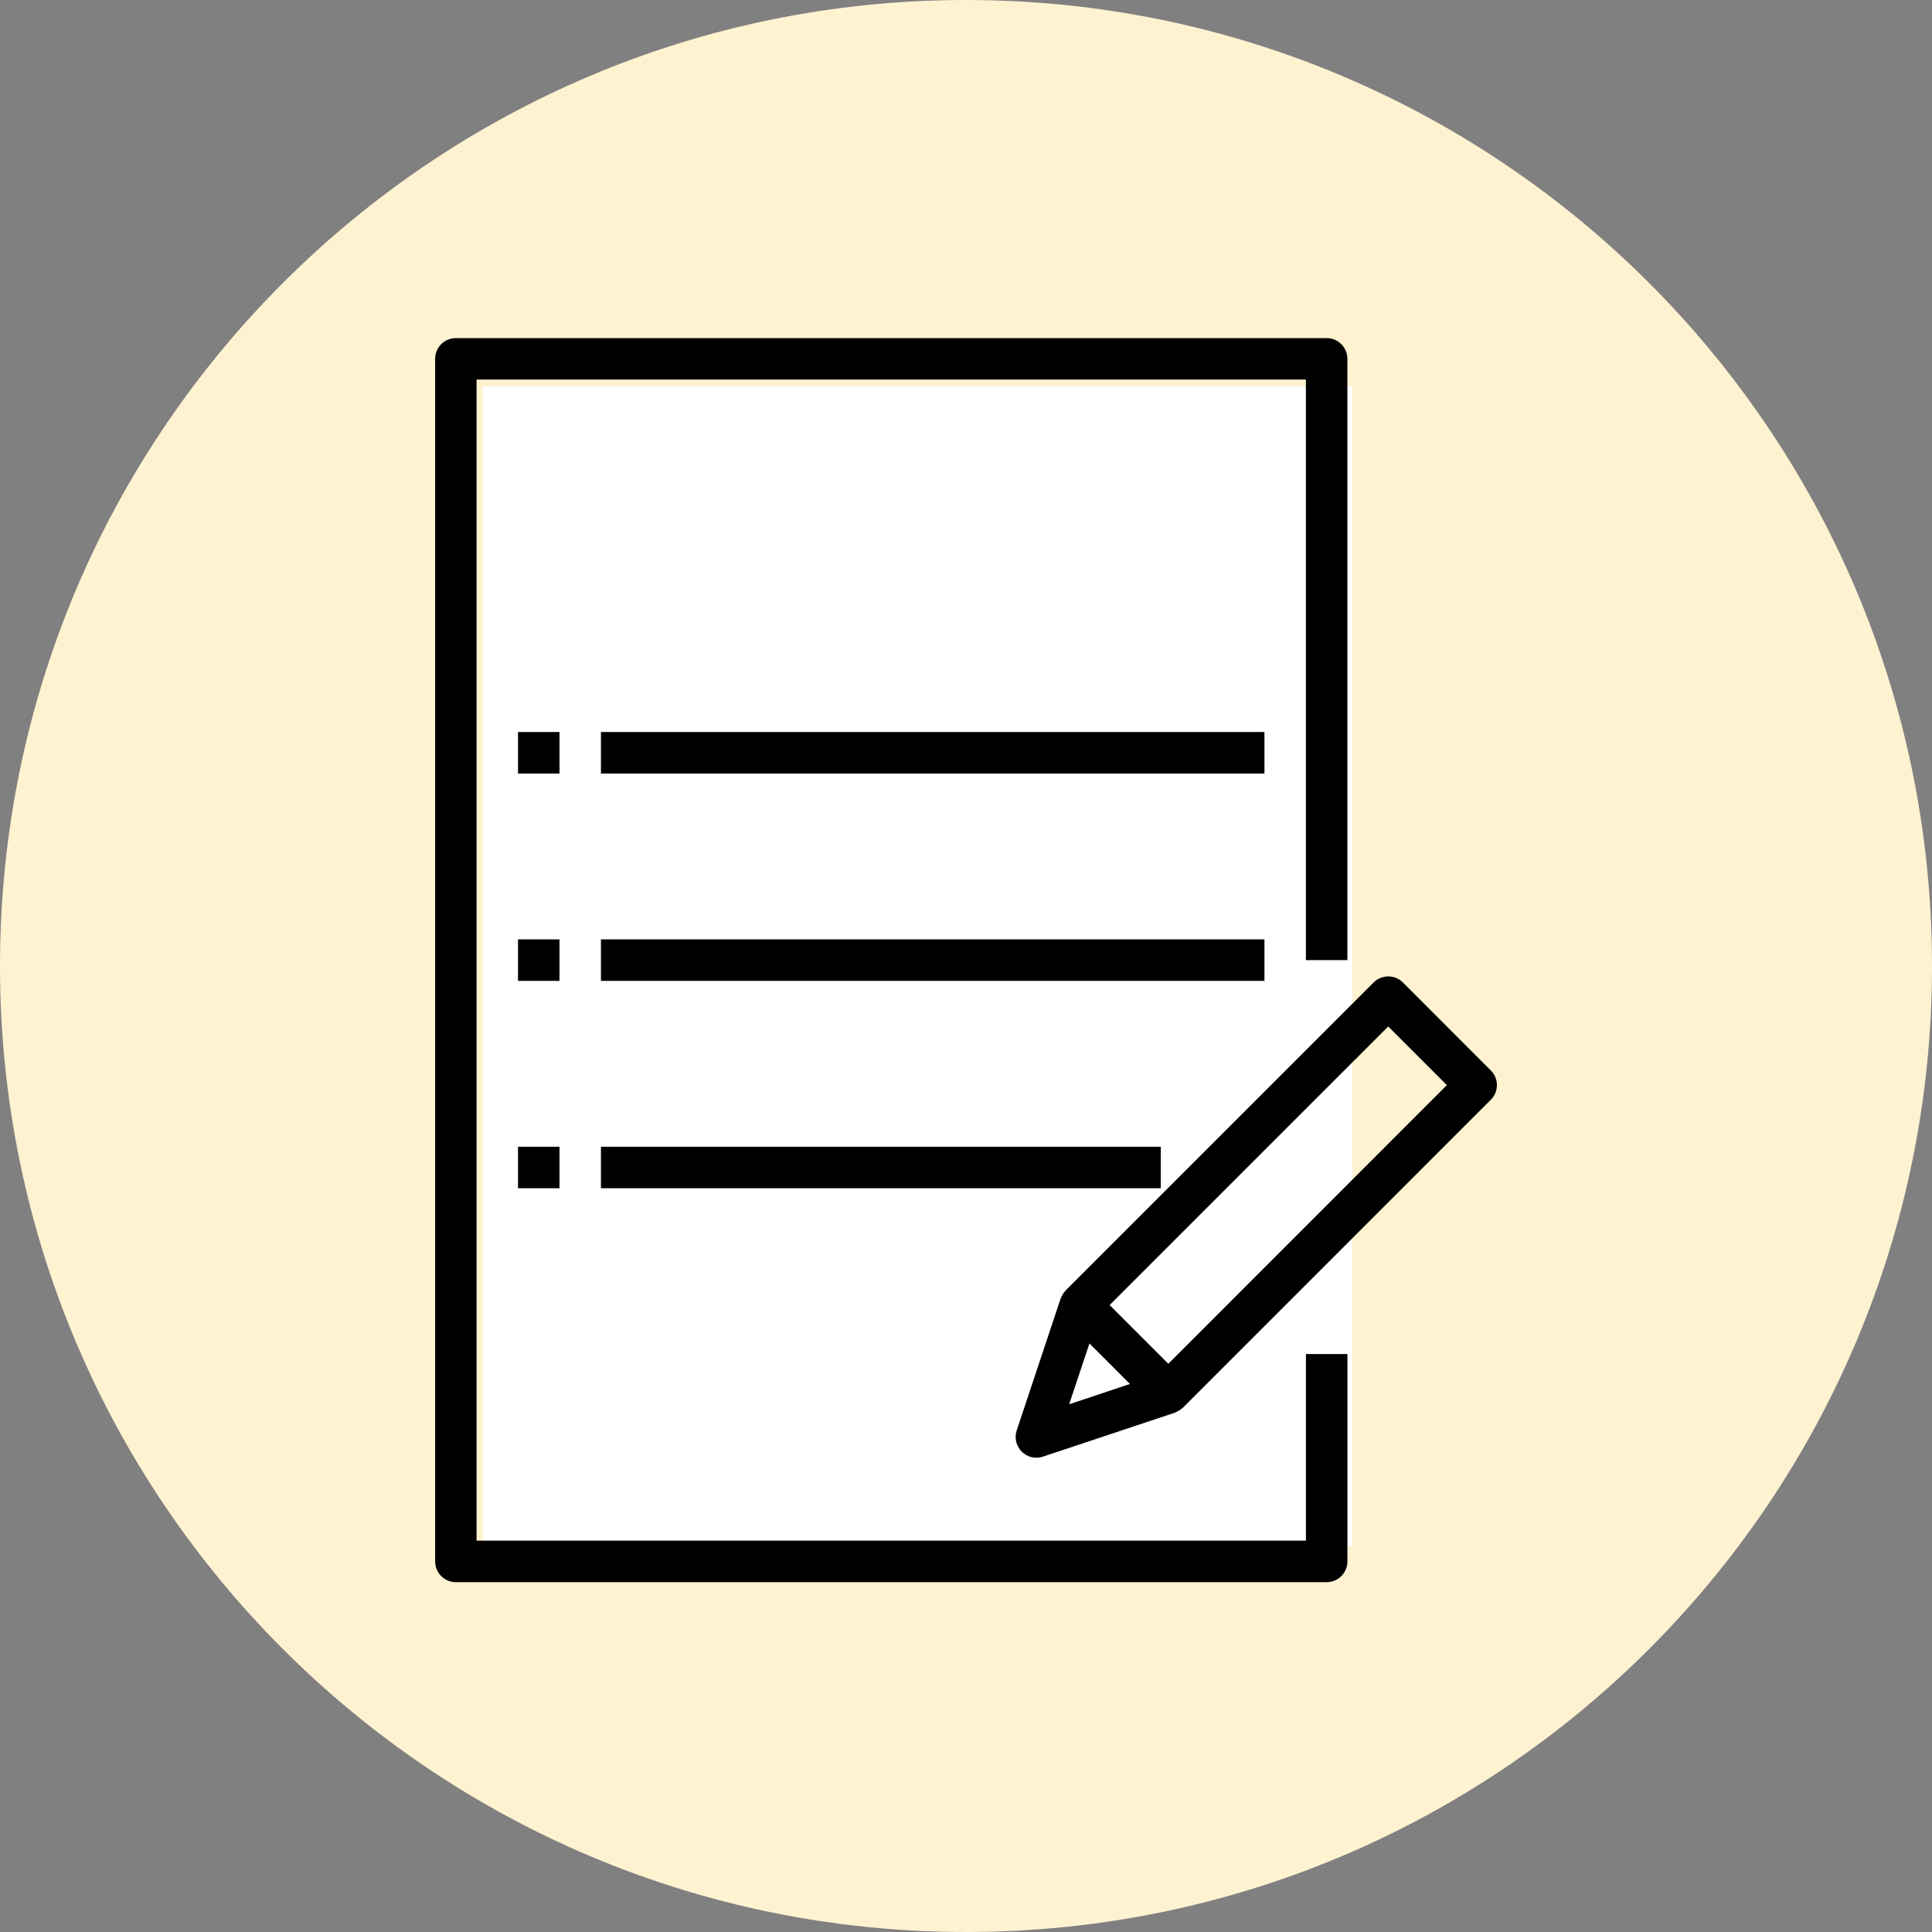 <svg xmlns="http://www.w3.org/2000/svg" width="40" height="40" fill="none" viewBox="0 0 40 40">
    <rect x="0" y="0" width="40" height="40" fill="#808080" stroke="none"/>
    <path fill="#FFF2D1" d="M20 40c11.046 0 20-8.954 20-20S31.046 0 20 0 0 8.954 0 20s8.954 20 20 20z"/>
    <path fill="#fff" d="M10 8H28V32H10z"/>
    <path fill="#000" d="M27.896 19.878V7.429c0-.237-.192-.429-.43-.429H9.438c-.237 0-.429.192-.429.43v24.897c0 .237.192.43.43.43h18.029c.237 0 .429-.193.429-.43v-4.293h-.859v3.864H9.867V7.858h17.17v12.02h.859z"/>
    <path fill="#000" d="M10.725 19.449H11.584V20.308H10.725zM12.442 19.449H26.179V20.308H12.442zM10.725 15.156H11.584V16.015H10.725zM12.442 15.156H26.179V16.015H12.442zM10.725 23.742H11.584V24.601H10.725zM12.442 23.742H24.032V24.601H12.442z"/>
    <path fill="#000" fill-rule="evenodd" d="M30.866 22.163l-1.82-1.822c-.168-.167-.44-.167-.607 0l-6.375 6.375-.005.007-.005.007c-.03.032-.053.068-.071.107l-.006.01-.008.02-.006.01-.003.006-.91 2.732c-.075.225.047.468.272.543.043.015.089.022.135.022.046 0 .092-.007.136-.022l2.732-.91c.003 0 .006-.003.01-.005l.007-.004.017-.008.012-.006c.039-.018.075-.042.107-.071l.007-.005.007-.005 6.374-6.375c.168-.167.168-.439 0-.606zm-8.73 6.91l.42-1.258.838.839-1.258.42zm.838-2.053l1.215 1.215 5.767-5.769-1.214-1.214-5.768 5.768z" clip-rule="evenodd"/>
</svg>
